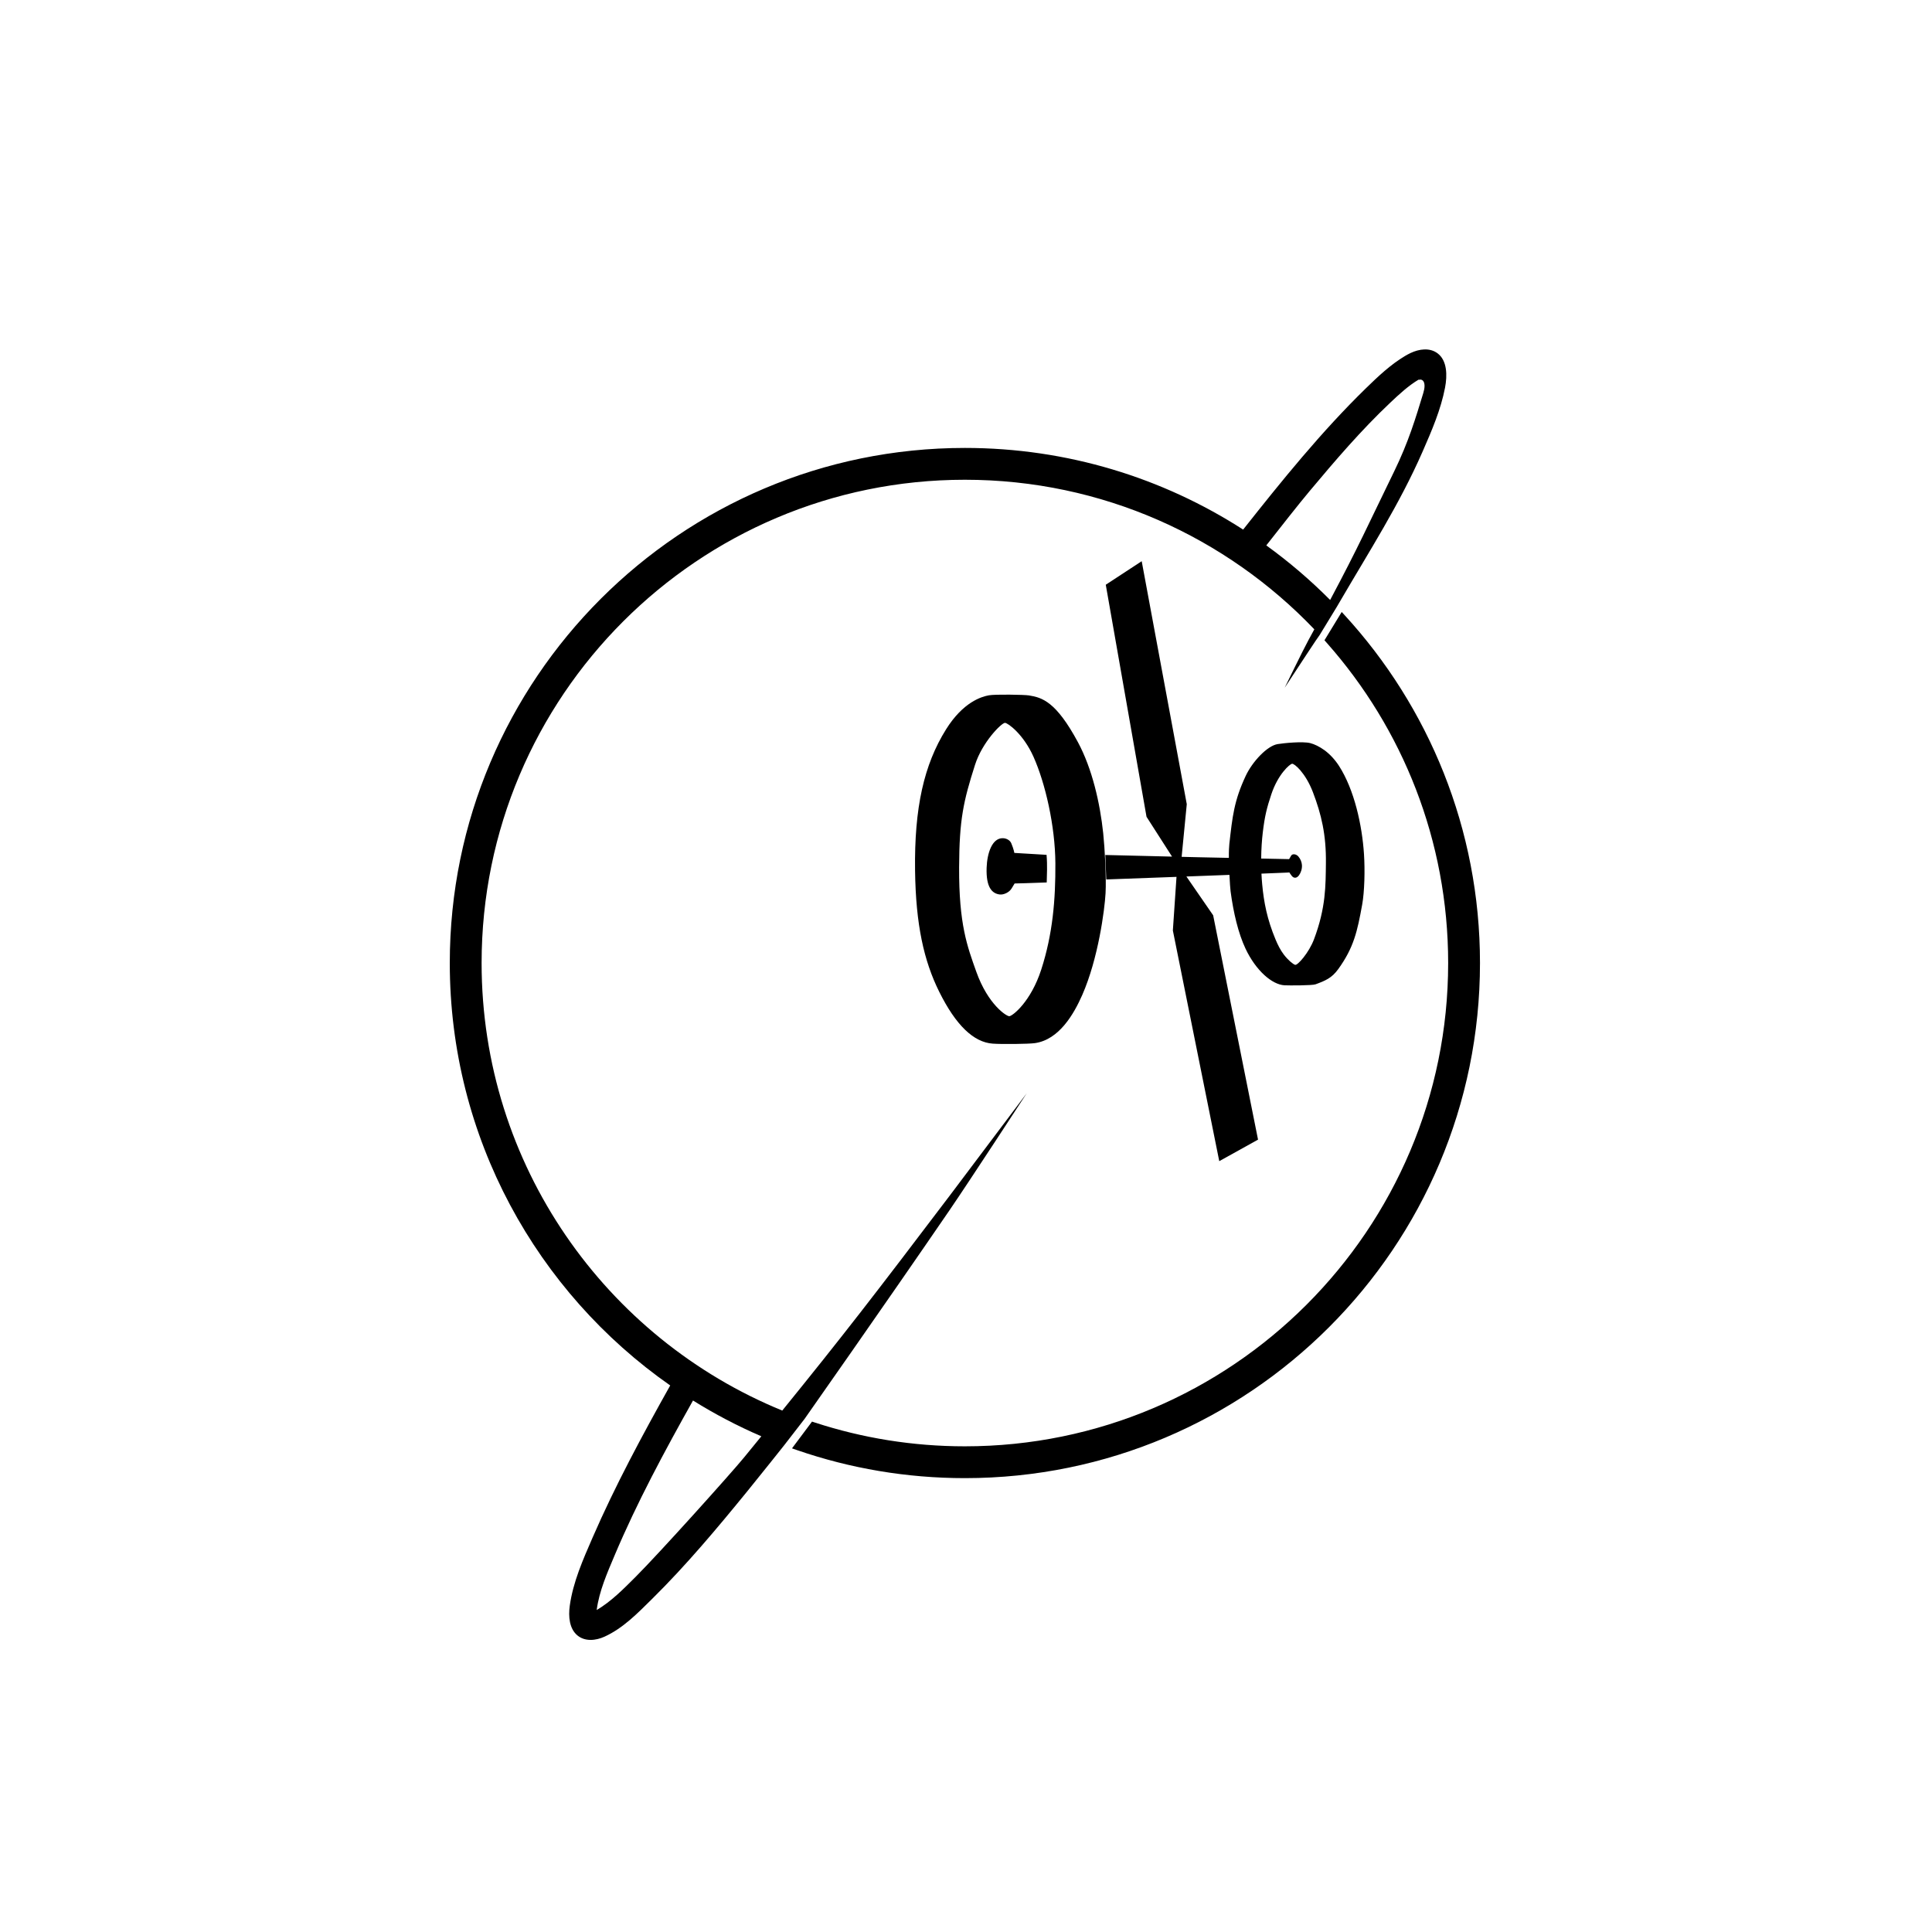 <?xml version="1.0" encoding="UTF-8" standalone="no"?>
<!DOCTYPE svg PUBLIC "-//W3C//DTD SVG 1.1//EN" "http://www.w3.org/Graphics/SVG/1.1/DTD/svg11.dtd">
<svg width="100%" height="100%" viewBox="0 0 1772 1772" version="1.1" xmlns="http://www.w3.org/2000/svg" xmlns:xlink="http://www.w3.org/1999/xlink" xml:space="preserve" xmlns:serif="http://www.serif.com/" style="fill-rule:evenodd;clip-rule:evenodd;stroke-linejoin:round;stroke-miterlimit:1.414;">
    <rect id="Artboard1" x="0" y="0" width="1771.65" height="1771.65" style="fill:none;"/>
    <g id="Layer2">
        <g>
            <path d="M1074.98,785.663L1051.57,749.141L1014.2,536.306L1047.15,514.718L1088.49,737.564L1083.78,785.876L1098.95,786.243L1127.09,786.829C1127.01,781.01 1127.3,776.125 1127.54,773.968C1130.36,749.004 1131.81,734.539 1142.57,711.569C1148.64,698.611 1162.21,684.042 1171.83,682.475C1177.66,681.524 1194.74,679.84 1201.68,681.547C1205.37,682.451 1210.29,684.787 1214.77,688.068C1219.83,691.787 1224.44,696.744 1228.22,702.64C1242.22,724.496 1249.3,756.932 1251.03,783.377C1252.01,798.338 1251.49,818.022 1249.36,829.749C1244.95,854.001 1241.76,869.06 1227.33,888.976C1221.49,897.036 1215.64,899.47 1206.57,902.807C1203.51,903.933 1182.12,903.906 1178.17,903.701C1166.69,903.105 1151.88,890.211 1142.41,870.166C1135.69,855.935 1131.26,836.989 1128.68,817.559C1128.38,815.352 1127.96,809.345 1127.62,802.422C1114.6,802.92 1101.09,803.429 1088.14,803.912L1112.69,839.494L1153.85,1045.25L1118.29,1064.99L1075.73,853.437L1079.07,804.25C1043.74,805.562 1014.65,806.612 1014.65,806.612L1013.79,784.183L1074.98,785.663ZM906.971,637.728C912.731,636.679 939.369,637.137 943.644,637.813C955.864,639.744 968.601,643.445 988.693,680.786C1001.66,704.889 1008.91,736.367 1011.85,764.254C1013.28,777.903 1014.78,804.899 1014,819.21C1013.17,834.544 1007.27,879.253 992.647,912.529C984.972,929.996 971.428,953.633 949.097,956.752C943.495,957.535 919.313,957.84 910.48,957.206C893.053,955.955 876.71,940.427 861.423,909.605C847.374,881.279 839.943,848.159 839.28,798.439C838.511,740.787 847.456,701.319 867.727,668.922C883.293,644.044 899.986,638.999 906.971,637.728ZM921.742,662.992C918.528,663.03 900.904,680.701 894.266,701.527C883.648,734.84 879.864,751.436 879.681,795.467C879.462,847.82 887.158,867.996 895.43,891.221C906.224,921.525 923.349,932.301 925.767,932.052C928.904,931.73 945.528,918.617 955.018,889.279C965.529,856.791 968.172,825.119 967.974,791.818C967.77,757.509 958.743,718.27 947.861,694.002C938.472,673.064 924.193,662.963 921.742,662.992ZM1156.98,801.282C1157.13,804.558 1157.36,807.879 1157.67,811.214C1159.21,827.606 1162.14,843 1169.85,861.525C1171.93,866.533 1174.39,871.439 1177.45,875.46C1181.38,880.627 1185.92,884.334 1187.89,884.939C1190.08,885.609 1200.52,873.906 1205.21,861.432C1216.15,832.348 1215.85,812.125 1216.1,791.644C1216.42,765.629 1211.91,746.789 1204.2,726.611C1197.37,708.743 1187.13,700.24 1185.1,700.505C1182.92,700.788 1172.2,710.09 1166.06,728.472C1161.88,741.013 1160,748.48 1158.2,763.552C1157.4,770.267 1156.82,778.481 1156.73,787.447L1179.66,787.924L1182.36,787.985C1182.36,787.985 1183.15,786.543 1184.21,784.798C1185.44,782.755 1188.88,783.313 1190.78,785.487C1192.85,787.844 1193.92,790.76 1194.11,793.328C1194.39,796.988 1193.06,800.555 1191.44,802.771C1189.28,805.724 1186.69,805.635 1184.86,803.439C1183.69,802.045 1182.59,800.197 1182.59,800.197C1182.59,800.197 1181.44,800.287 1179.77,800.357C1173.14,800.635 1165.4,800.948 1156.98,801.282ZM960.04,809.375C946.293,809.952 930.594,810.305 930.594,810.305C930.594,810.305 929.507,812.059 927.85,814.847C925.562,818.697 920.322,820.769 917.121,820.423C909.8,819.632 904.296,813.766 904.916,795.87C905.383,782.395 909.975,768.605 919.759,768.783C923.196,768.846 926.391,770.686 927.554,773.481C929.852,779.005 930.338,782.278 930.338,782.278L959.886,784.044C960.729,793.951 960.178,802.07 960.04,809.375Z"/>
        </g>
        <g>
            <path d="M1210.37,582.413C1208.51,585.024 1205.53,589.288 1198.8,599.59C1193.58,607.565 1178.28,630.804 1178.28,630.804C1178.28,630.804 1195.18,596.106 1199.99,587.297C1201.89,583.816 1203.72,580.459 1205.48,577.215C1124.75,492.7 1010.97,440.022 884.977,440.022C640.337,440.022 441.721,638.638 441.721,883.278C441.721,1068.66 555.775,1227.62 717.482,1293.75C773.098,1225.19 802.641,1186.91 871.393,1096.18L941.616,1002.84C941.616,1002.84 889.355,1083.05 870.841,1110.07C810.039,1198.82 737.865,1301.5 737.865,1301.5L719.107,1325.73C719.107,1325.73 697.926,1352.42 685.403,1367.78C657.679,1401.78 629.412,1435.57 598.273,1466.32C584.888,1479.53 571.543,1493.37 554.361,1501.17C546.592,1504.7 536.581,1505.88 529.476,1499.88C522.285,1493.8 521.176,1482.92 522.588,1472.72C525.596,1451.01 534.734,1430.41 543.52,1410.22C564.377,1362.29 589.169,1316.3 614.706,1270.72C492.516,1185.29 412.536,1043.55 412.536,883.278C412.536,622.531 624.23,410.837 884.977,410.837C978.96,410.837 1066.57,438.339 1140.19,485.728C1175.85,440.644 1211.8,396.109 1252.76,356.144C1263.94,345.24 1275.48,334.347 1288.65,326.514C1290.29,325.543 1291.97,324.626 1293.7,323.806C1301.44,320.134 1311.29,318.549 1318.63,324.152C1327.35,330.806 1327.52,344.319 1325.37,355.536C1321.51,375.693 1313.23,394.887 1304.89,413.942C1283.57,462.679 1255.79,505.659 1229.01,551.635L1226.12,556.58M635.614,1284.53C609.534,1331.04 584.264,1377.89 563.681,1426.64C556.831,1442.86 549.582,1459.34 547.301,1476.53L547.281,1476.69C560.639,1468.8 571.77,1457.47 582.912,1446.34C604.909,1424.35 670.568,1351.28 682.457,1336.73C687.977,1329.98 693.242,1323.53 698.287,1317.34C676.502,1307.95 655.562,1296.96 635.614,1284.53ZM1219.99,550.287C1246.38,500.75 1254.68,481.641 1278.71,432.359C1291.95,405.193 1298.43,383.418 1305.45,360.375C1308.33,350.928 1305.15,347.084 1301.23,348.417L1301.28,348.088C1291.74,353.766 1283.37,361.536 1275.12,369.335C1248.51,394.465 1224.57,422.432 1200.92,450.697C1191.44,462.031 1174.38,483.669 1161.43,500.229C1182.29,515.318 1201.88,532.069 1219.99,550.287Z"/>
            <path d="M1230.59,561.304C1230.59,561.304 1232.29,563.14 1233.14,564.063C1310.3,648.164 1357.42,760.262 1357.42,883.278C1357.42,1144.03 1145.73,1355.72 884.977,1355.72C831.237,1355.72 779.58,1346.73 731.431,1330.16C729.754,1329.59 726.412,1328.41 726.412,1328.41L744.77,1303.87C744.77,1303.87 746.74,1304.52 747.727,1304.84C790.949,1318.92 837.081,1326.54 884.977,1326.54C1129.62,1326.54 1328.23,1127.92 1328.23,883.278C1328.23,770.853 1286.29,668.147 1217.2,589.97C1216.4,589.06 1214.78,587.25 1214.78,587.25"/>
        </g>
    </g>
</svg>
